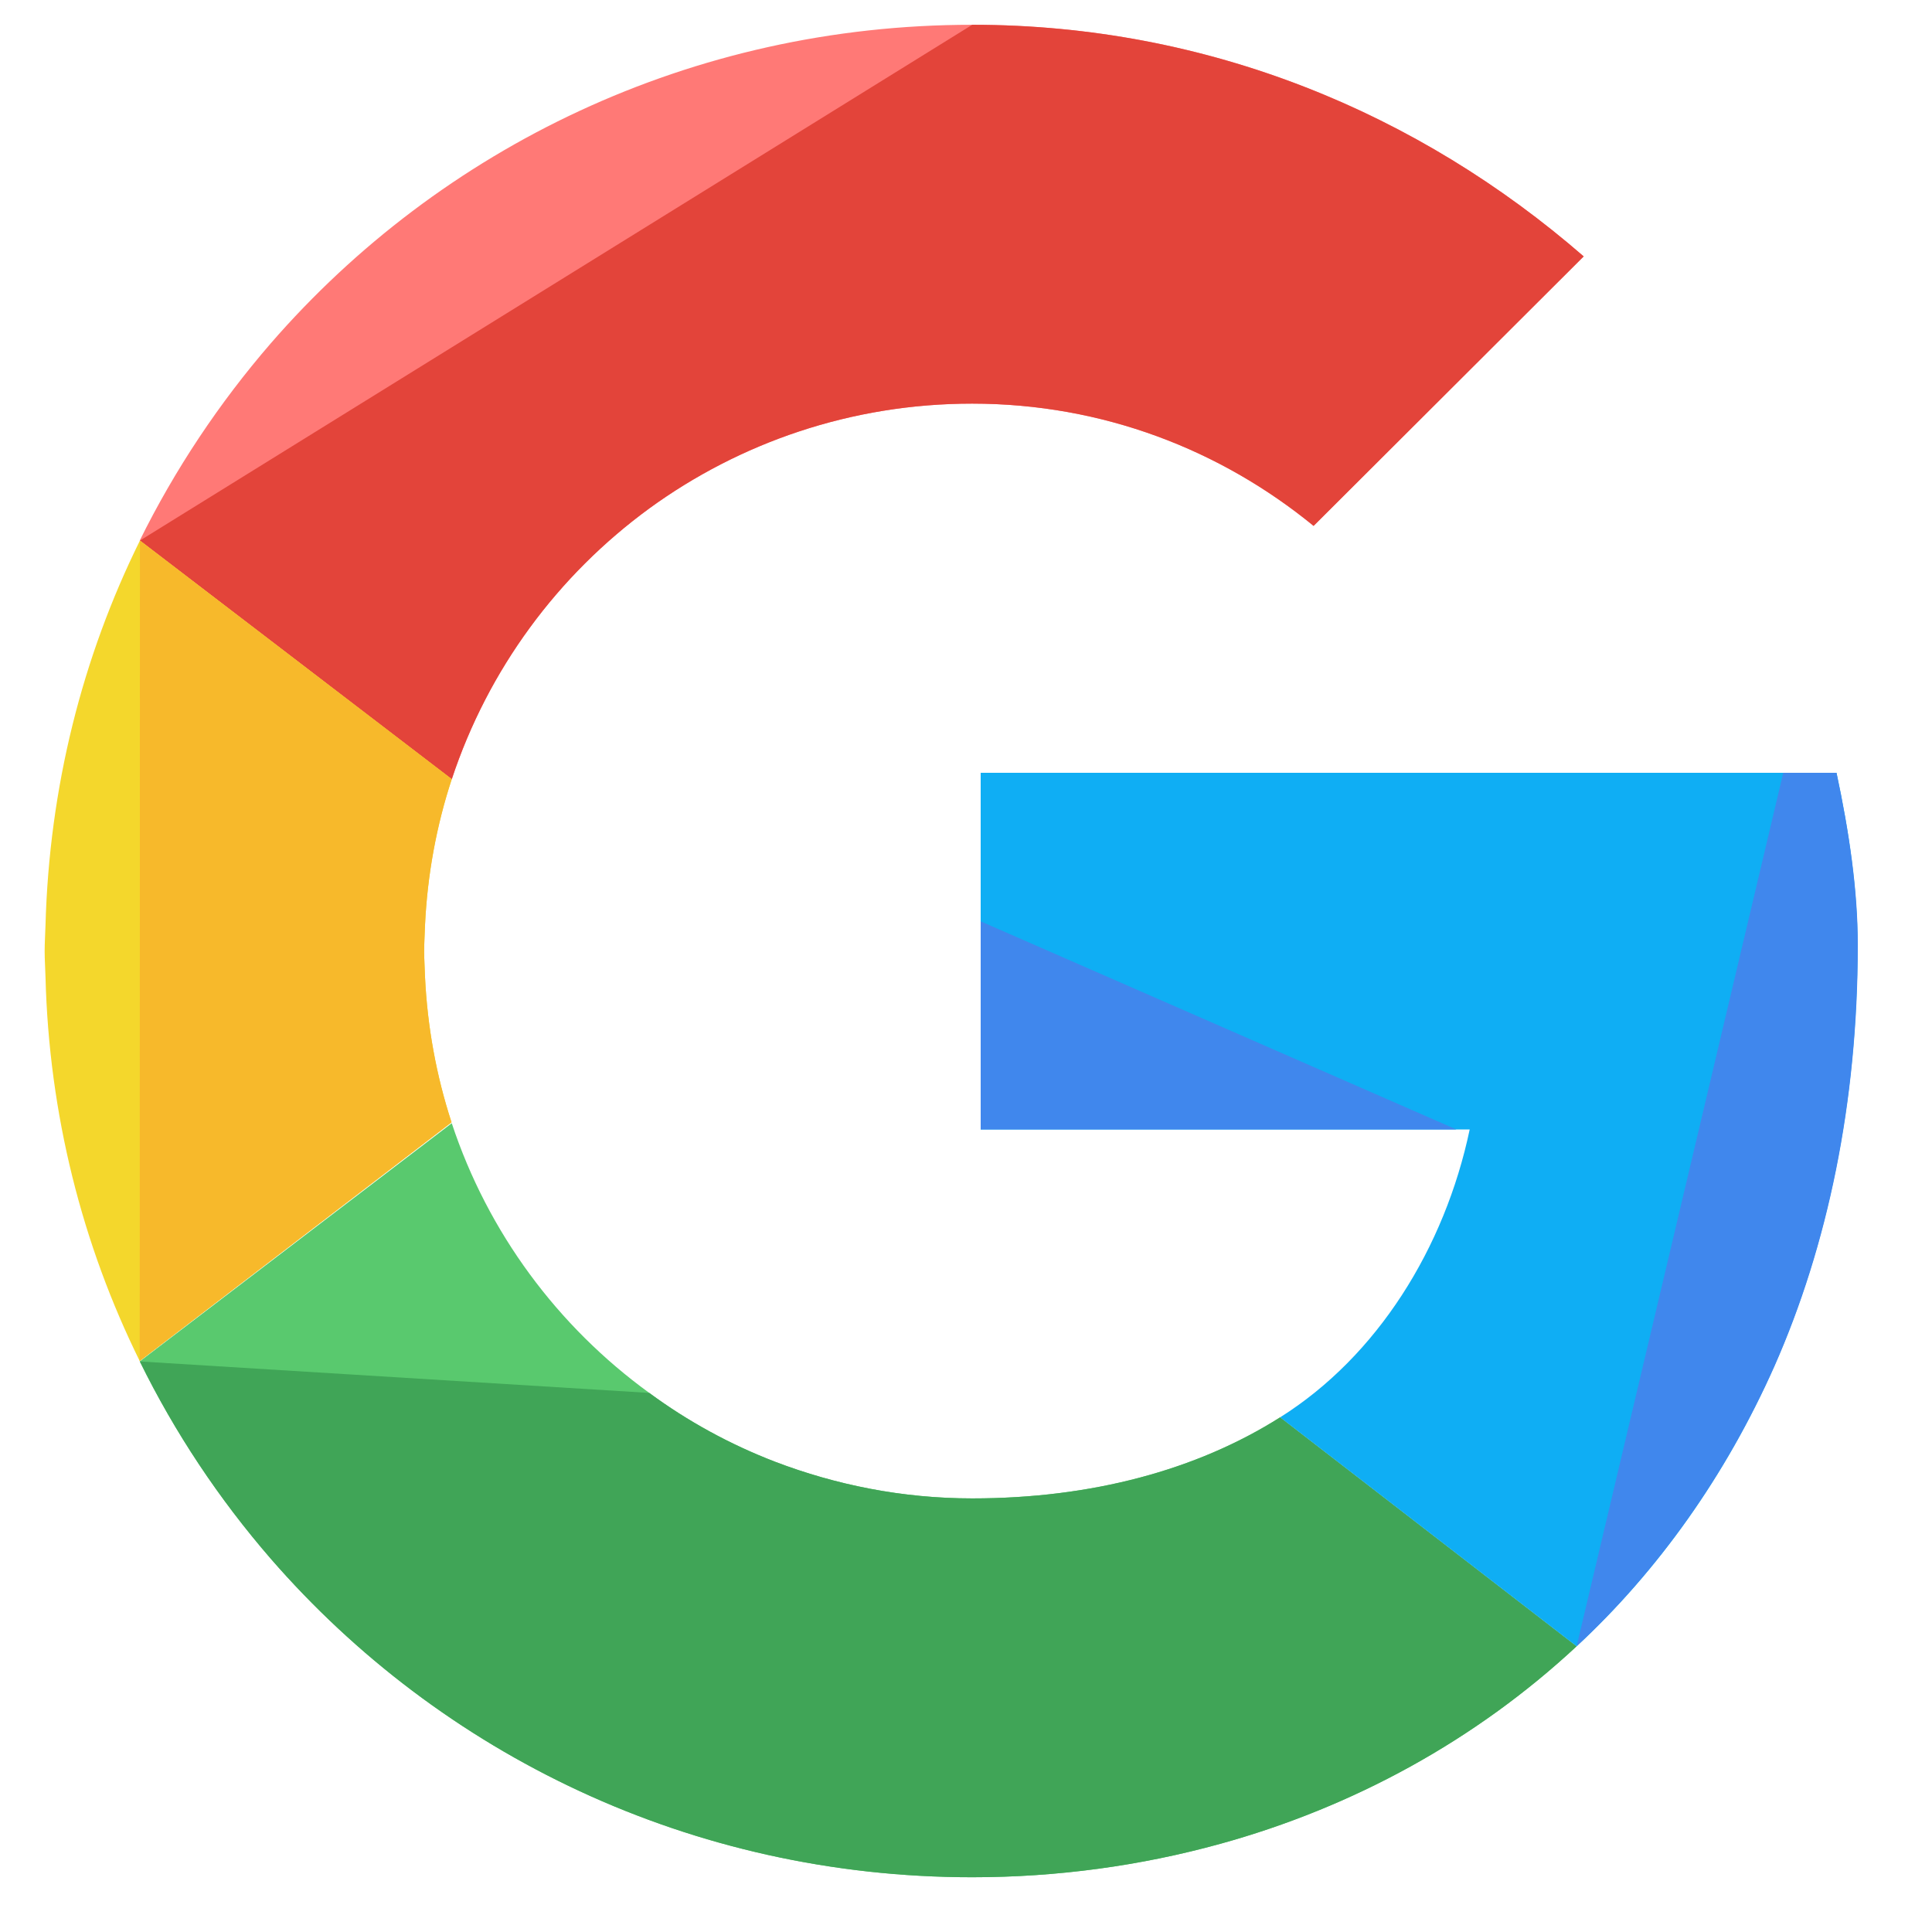 <?xml version="1.0" encoding="UTF-8"?>
<svg xmlns="http://www.w3.org/2000/svg" xmlns:xlink="http://www.w3.org/1999/xlink" width="35pt" height="35pt" viewBox="0 0 35 35" version="1.1">
<g id="surface1">
<path style=" stroke:none;fill-rule:nonzero;fill:rgb(100%,47.451%,46.275%);fill-opacity:1;" d="M 17.613 0.449 C 12.523 0.449 7.98 2.68 4.906 6.219 C 3.973 7.297 3.168 8.504 2.531 9.793 L 8.184 14.117 C 8.84 12.125 10.105 10.422 11.762 9.211 C 13.398 8.023 15.418 7.312 17.609 7.312 C 19.98 7.312 22.117 8.152 23.797 9.527 L 28.688 4.645 C 25.711 2.051 21.891 0.449 17.613 0.449 Z M 17.613 0.449 "/>
<path style=" stroke:none;fill-rule:nonzero;fill:rgb(89.02%,26.667%,22.745%);fill-opacity:1;" d="M 2.535 9.793 L 8.184 14.117 C 8.844 12.125 10.105 10.422 11.762 9.211 C 13.398 8.02 15.422 7.312 17.613 7.312 C 19.98 7.312 22.117 8.152 23.797 9.527 L 28.691 4.645 C 25.707 2.055 21.891 0.449 17.613 0.449 "/>
<path style=" stroke:none;fill-rule:nonzero;fill:rgb(95.686%,84.314%,17.255%);fill-opacity:1;" d="M 7.684 17.23 C 7.684 17.074 7.695 16.922 7.699 16.77 C 7.742 15.844 7.906 14.953 8.184 14.117 L 2.535 9.793 C 1.492 11.902 0.891 14.266 0.824 16.77 C 0.82 16.922 0.809 17.074 0.809 17.23 C 0.809 17.387 0.82 17.535 0.824 17.691 C 0.887 20.191 1.492 22.551 2.531 24.656 L 8.18 20.332 C 7.906 19.492 7.742 18.605 7.699 17.688 C 7.695 17.535 7.684 17.387 7.684 17.23 Z M 7.684 17.23 "/>
<path style=" stroke:none;fill-rule:nonzero;fill:rgb(96.863%,72.549%,16.863%);fill-opacity:1;" d="M 2.531 24.656 L 8.18 20.332 C 7.906 19.492 7.742 18.605 7.699 17.688 C 7.695 17.535 7.684 17.387 7.684 17.23 C 7.684 17.074 7.695 16.922 7.699 16.77 C 7.742 15.844 7.91 14.953 8.184 14.113 L 2.535 9.793 "/>
<path style=" stroke:none;fill-rule:nonzero;fill:rgb(34.902%,78.824%,43.137%);fill-opacity:1;" d="M 23.191 25.676 C 21.68 26.633 19.77 27.145 17.613 27.145 C 16.348 27.145 15.145 26.902 14.039 26.48 C 13.219 26.164 12.457 25.746 11.762 25.234 C 10.105 24.031 8.84 22.332 8.184 20.348 L 2.531 24.664 C 3.168 25.957 3.969 27.156 4.902 28.234 C 7.98 31.777 12.523 34.008 17.613 34.008 C 19.152 34.008 20.664 33.801 22.109 33.402 C 24.512 32.738 26.727 31.531 28.562 29.824 Z M 23.191 25.676 "/>
<path style=" stroke:none;fill-rule:nonzero;fill:rgb(25.098%,64.706%,34.118%);fill-opacity:1;" d="M 2.535 24.664 C 3.168 25.957 3.969 27.156 4.902 28.234 C 7.98 31.777 12.523 34.008 17.613 34.008 C 19.152 34.008 20.664 33.801 22.109 33.402 C 24.512 32.738 26.727 31.531 28.562 29.824 L 23.191 25.676 C 21.68 26.633 19.77 27.145 17.613 27.145 C 16.348 27.145 15.145 26.902 14.039 26.48 C 13.219 26.164 12.457 25.746 11.762 25.234 "/>
<path style=" stroke:none;fill-rule:nonzero;fill:rgb(5.882%,68.235%,95.686%);fill-opacity:1;" d="M 33.27 14 L 17.766 14 L 17.766 20.461 L 26.625 20.461 C 26.172 22.613 24.949 24.57 23.191 25.676 L 28.562 29.824 C 30.031 28.461 31.258 26.746 32.137 24.762 C 33.098 22.59 33.652 19.988 33.652 17.125 C 33.652 16.137 33.5 15.074 33.27 14 Z M 33.27 14 "/>
<path style=" stroke:none;fill-rule:nonzero;fill:rgb(25.098%,52.941%,92.941%);fill-opacity:1;" d="M 28.562 29.824 C 30.031 28.461 31.266 26.727 32.148 24.746 C 33.109 22.57 33.656 19.977 33.656 17.117 C 33.656 16.125 33.5 15.074 33.27 14 L 32.305 14 "/>
<path style=" stroke:none;fill-rule:nonzero;fill:rgb(25.098%,52.941%,92.941%);fill-opacity:1;" d="M 17.766 16.691 L 17.766 20.461 L 26.383 20.461 "/>
</g>
</svg>
